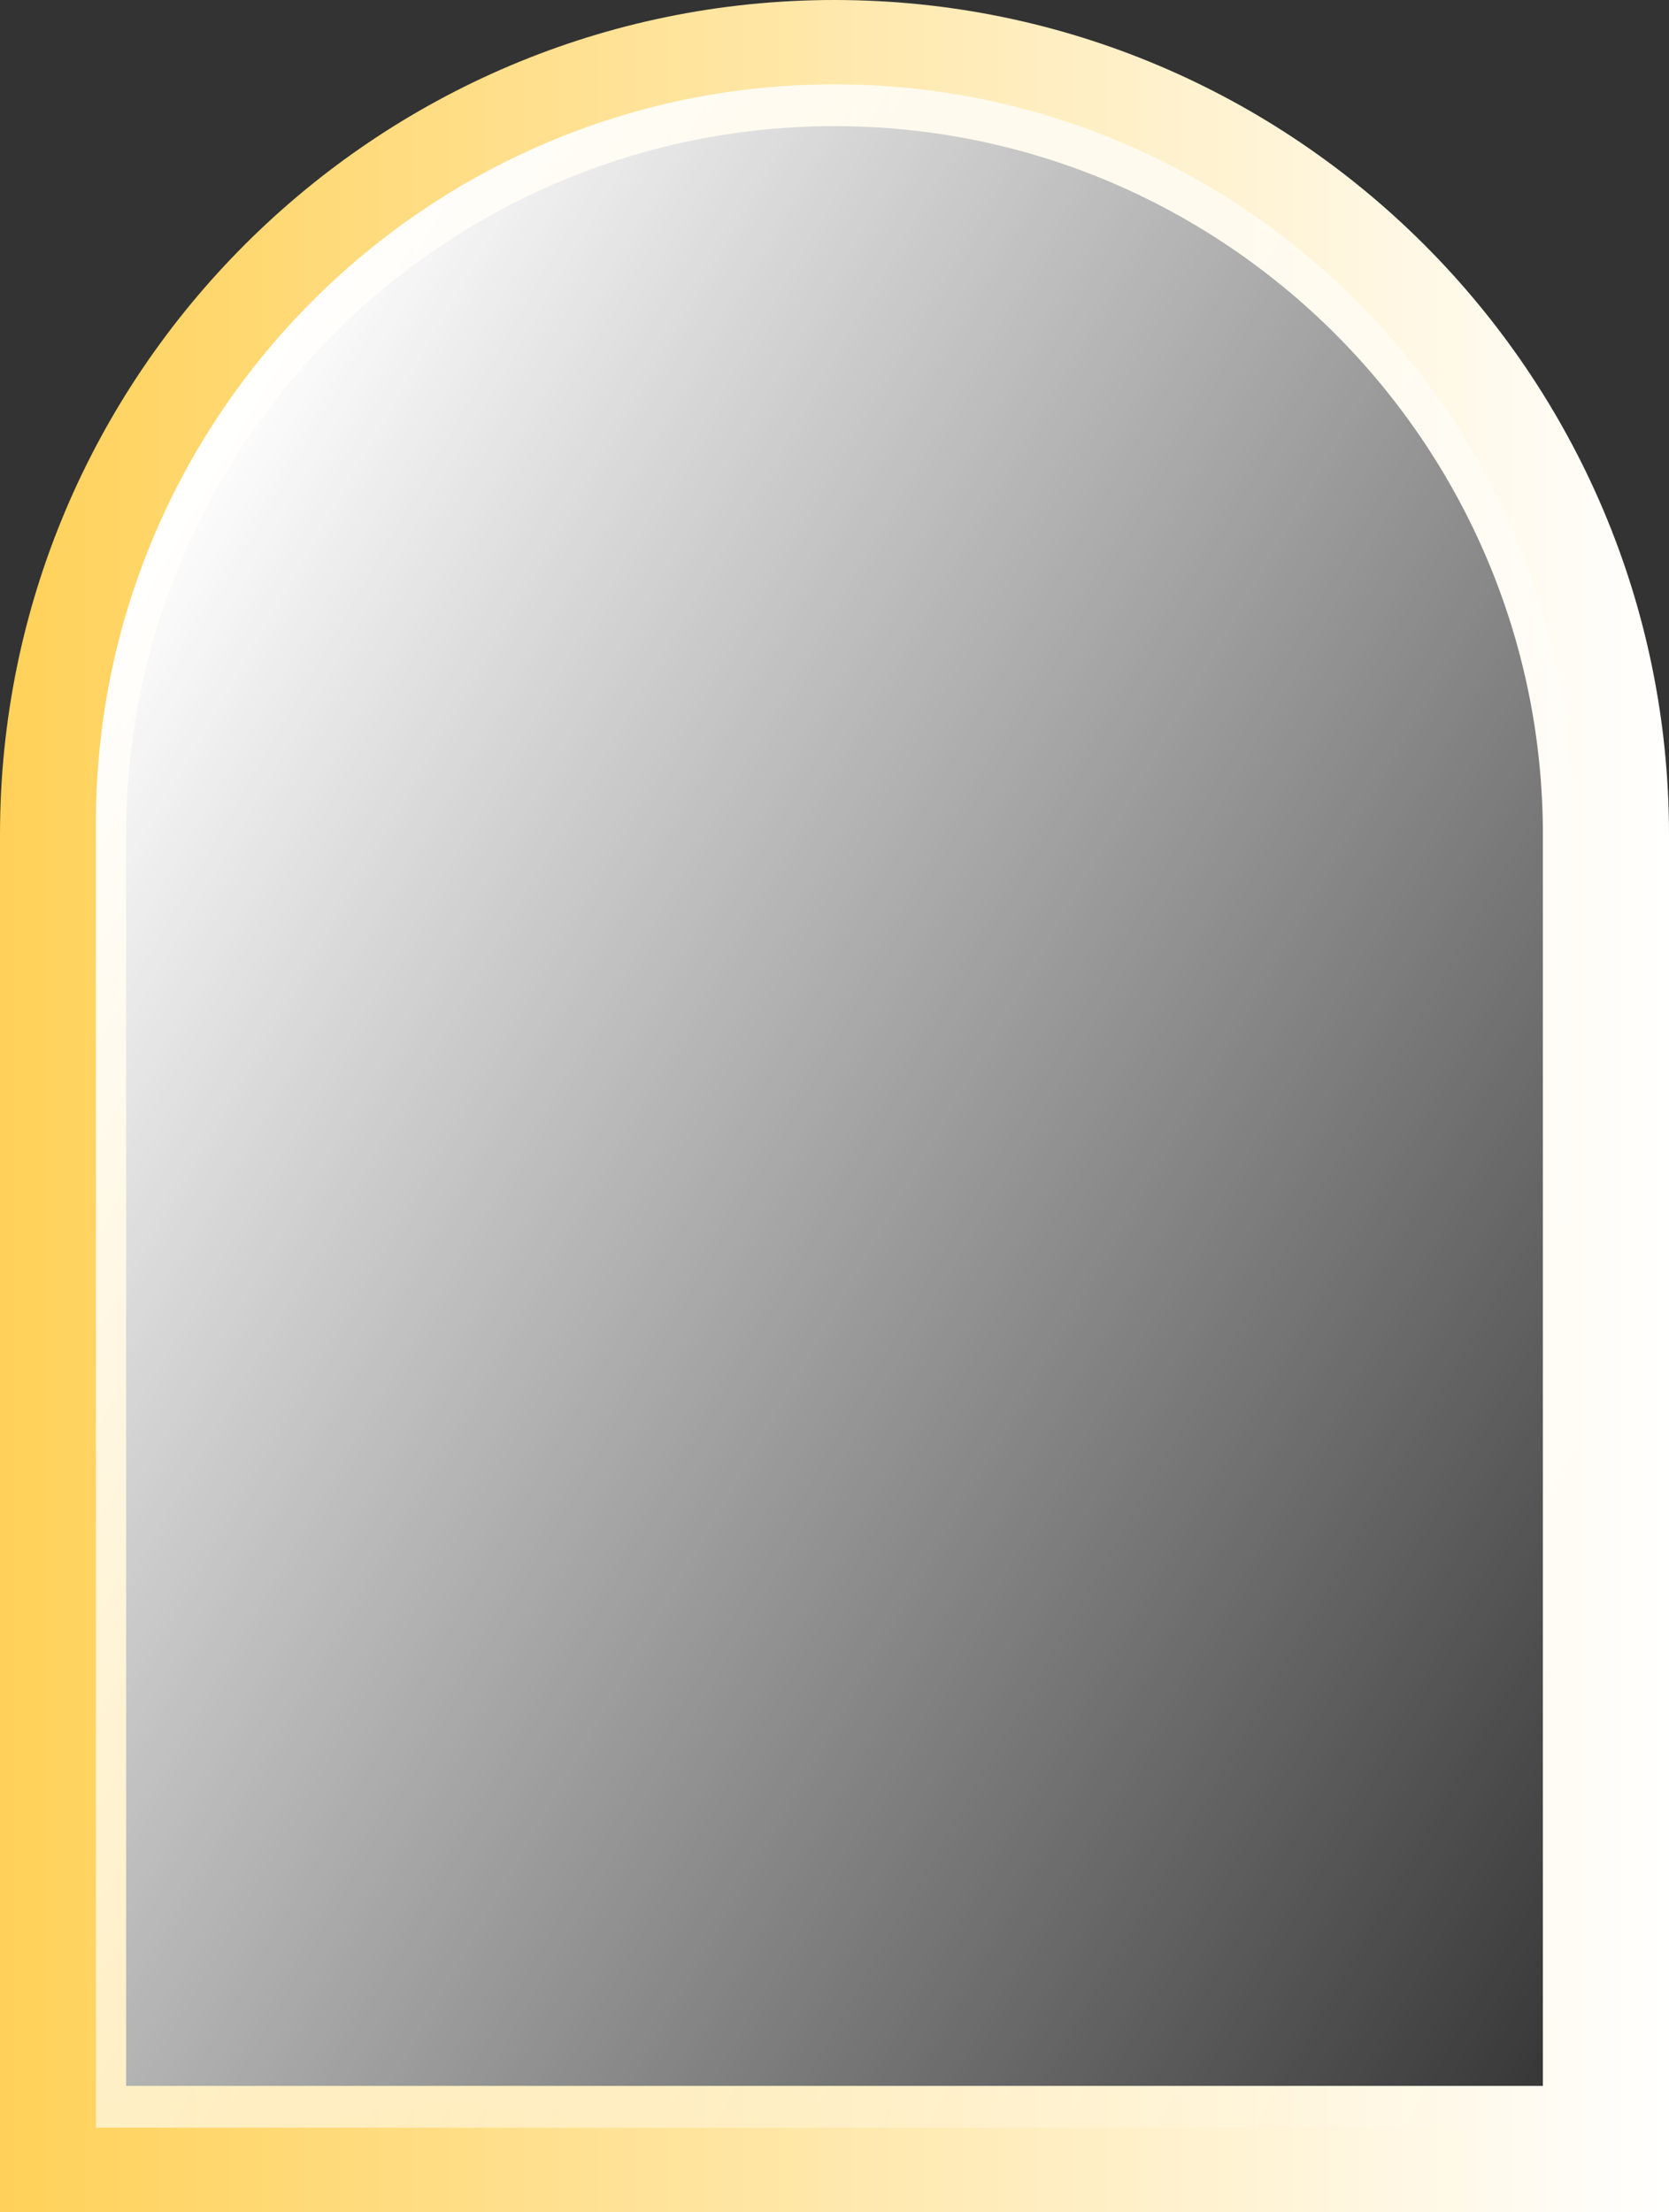 <svg id="Layer_1" data-name="Layer 1" xmlns="http://www.w3.org/2000/svg" xmlns:xlink="http://www.w3.org/1999/xlink" width="1277.201" height="1692.593" viewBox="0 0 1277.201 1692.593">
  <rect x="0" y="0" width="1277.201" height="1692.593" fill="#333333" stroke="none"/>
  <defs>
    <style>
      .cls-1 {
        fill: url(#grad1);
      }

      .cls-2 {
        fill: none;
      }

      .cls-3 {
        fill: url(#linear-gradient);
      }
    </style>
    <linearGradient id="linear-gradient" x1="864.872" y1="1252.98" x2="2210.446" y2="2029.847" gradientUnits="userSpaceOnUse">
      <stop offset="0" stop-color="#fff"/>
      <stop offset="1" stop-color="#fff" stop-opacity="0"/>
    </linearGradient>
    <linearGradient id="grad1" x1="0%" y1="0%" x2="100%" y2="0%">
      <stop offset="0%" style="stop-color:#FFD158;stop-opacity:1" />
      <stop offset="100%" style="stop-color:white;stop-opacity:1" />
    </linearGradient>
  </defs>
  <g>
    <path class="cls-1" d="M1499.778,653.741c-352.129,0-638.601,286.471-638.601,638.593V2346.333h1277.201V1292.333C2138.378,940.212,1851.907,653.741,1499.778,653.741Zm542.081,1596.073H957.697V1292.333c0-298.897,243.176-542.073,542.081-542.073S2041.859,993.436,2041.859,1292.333Z" transform="translate(-861.177 -653.741)"/>
    <g>
      <path class="cls-2" d="M1499.778,718.277c-311.656,0-565.204,253.549-565.204,565.196v998.323H2064.982V1283.473C2064.982,971.826,1811.434,718.277,1499.778,718.277Z" transform="translate(-861.177 -653.741)"/>
      <path class="cls-3" d="M2064.982,2281.797H934.573V1283.473c0-311.647,253.549-565.196,565.204-565.196s565.204,253.549,565.204,565.196Z" transform="translate(-861.177 -653.741)"/>
    </g>
  </g>
</svg>
